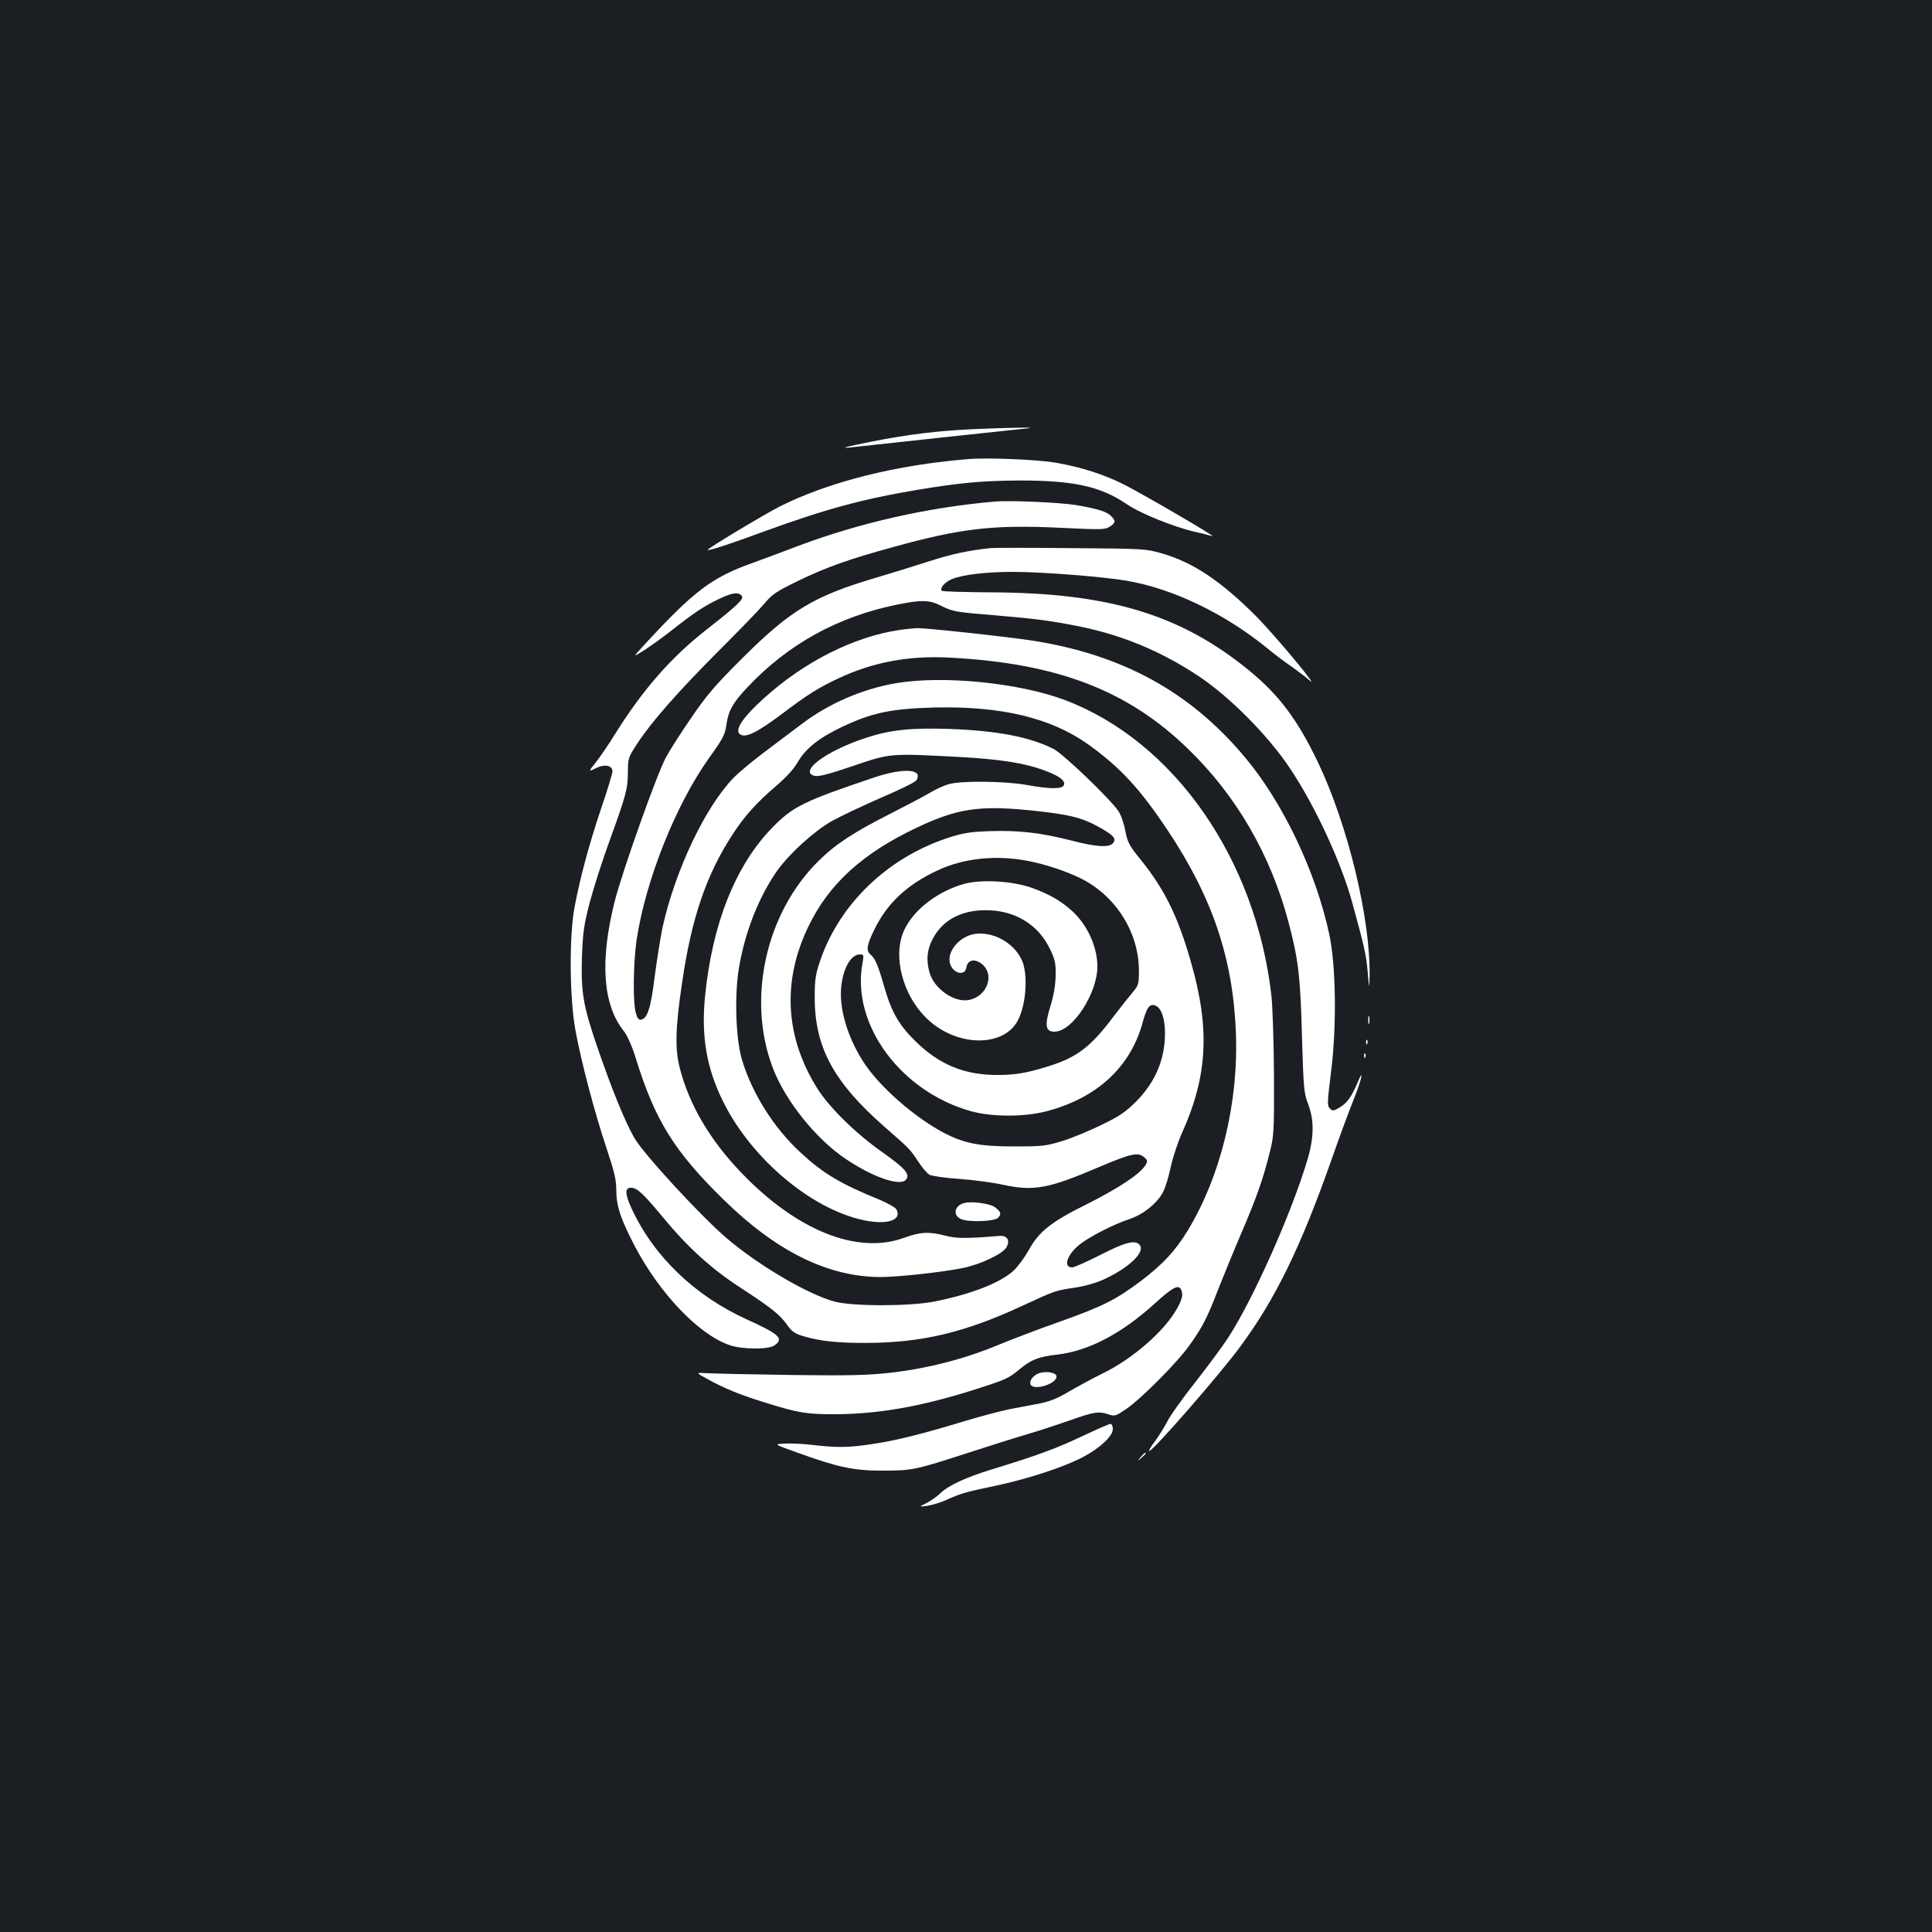 <?xml version="1.0" standalone="no"?>
<!DOCTYPE svg PUBLIC "-//W3C//DTD SVG 20010904//EN"
 "http://www.w3.org/TR/2001/REC-SVG-20010904/DTD/svg10.dtd">
<svg version="1.0" xmlns="http://www.w3.org/2000/svg"
 width="1000pt" height="1000pt" viewBox="0 0 1000 1000"
 preserveAspectRatio="xMidYMid meet">
<rect width="100%" height="100%" fill="#1b1f23"/>
<g transform="translate(0,1000) scale(0.1,-0.1)"
fill="#ffffff" stroke="none">
<path d="M5045 7779 c-186 -8 -343 -27 -535 -65 -137 -27 -169 -37 -100 -29
25 3 232 25 460 50 228 24 431 46 450 48 58 6 -94 4 -275 -4z"/>
<path d="M5015 7624 c-374 -30 -719 -116 -976 -244 -74 -37 -381 -221 -376
-226 6 -6 109 28 297 97 313 114 505 166 785 213 227 38 343 48 535 49 277 0
417 -31 548 -120 72 -50 246 -120 358 -146 38 -8 78 -19 89 -22 34 -12 -354
215 -455 266 -107 54 -223 91 -355 114 -88 16 -352 27 -450 19z"/>
<path d="M5150 7404 c-348 -30 -699 -110 -1017 -229 -81 -31 -186 -70 -233
-87 -217 -77 -307 -145 -571 -432 -54 -59 -54 -59 6 -21 33 21 98 68 145 105
114 90 168 125 242 160 69 33 100 37 117 16 13 -16 -19 -47 -181 -174 -183
-143 -328 -308 -471 -536 -38 -61 -85 -130 -104 -153 -39 -48 -38 -49 6 -27
41 20 81 12 81 -18 0 -12 -27 -101 -60 -197 -62 -185 -107 -352 -137 -511 -27
-148 -25 -466 5 -630 30 -166 100 -430 162 -615 40 -120 50 -162 50 -216 0
-81 22 -147 94 -286 130 -248 331 -459 491 -515 66 -23 202 -24 233 -2 51 35
27 58 -141 134 -269 122 -482 325 -597 573 -37 78 -37 113 0 109 31 -3 62 -33
165 -157 121 -147 246 -261 387 -353 169 -110 214 -146 251 -198 25 -36 41
-47 82 -59 89 -27 177 -36 327 -36 288 1 510 53 809 192 169 78 170 79 271 94
54 8 113 25 154 44 129 60 213 141 183 177 -23 28 -74 15 -203 -51 -70 -36
-136 -65 -147 -65 -48 0 -26 67 40 119 50 40 177 105 257 131 72 24 145 83
175 142 11 21 29 80 39 129 11 50 37 129 59 177 132 295 145 538 44 887 -66
231 -136 373 -257 523 -62 76 -70 92 -82 154 -7 38 -23 83 -36 101 -46 66
-285 295 -334 320 -124 63 -293 95 -539 104 -201 7 -311 -5 -439 -48 -204 -68
-344 -174 -259 -195 19 -5 74 9 197 51 196 67 192 66 551 47 217 -12 342 -32
447 -72 72 -27 103 -51 95 -73 -8 -22 -73 -22 -192 0 -111 20 -341 23 -405 4
-25 -7 -70 -28 -100 -46 -30 -18 -123 -67 -206 -109 -187 -95 -279 -155 -367
-242 -275 -271 -373 -718 -236 -1074 65 -169 223 -366 377 -469 141 -95 282
-143 311 -107 23 28 -3 58 -123 143 -138 97 -277 234 -338 333 -165 266 -180
554 -43 836 105 218 279 377 558 509 210 100 323 117 587 91 202 -21 265 -36
355 -85 79 -44 95 -62 76 -85 -20 -24 -87 -20 -214 13 -160 41 -275 54 -424
49 -110 -4 -141 -10 -223 -37 -309 -104 -552 -339 -653 -628 -26 -76 -30 -102
-30 -193 -1 -259 97 -441 362 -673 131 -115 130 -113 177 -184 19 -29 44 -58
56 -64 12 -6 80 -16 152 -21 72 -5 171 -18 221 -29 166 -36 238 -23 505 91
163 69 199 77 230 52 19 -15 21 -22 11 -39 -24 -46 -137 -121 -310 -208 -181
-90 -244 -140 -296 -235 -22 -39 -57 -87 -79 -107 -70 -64 -220 -122 -411
-160 -127 -25 -423 -25 -515 0 -137 36 -398 190 -561 330 -133 114 -426 432
-475 516 -48 83 -114 244 -193 473 -73 214 -84 280 -79 462 5 132 10 168 41
287 20 75 66 219 103 320 84 231 94 267 94 355 0 68 2 75 49 146 73 112 214
272 420 478 102 102 208 211 235 243 43 52 63 65 180 122 143 69 260 111 491
174 350 97 519 116 867 99 207 -10 229 -10 252 6 31 20 32 30 7 55 -23 23 -64
36 -176 56 -82 14 -344 26 -425 19z m170 -1860 c89 -17 196 -52 275 -91 180
-90 299 -278 300 -475 0 -72 -2 -78 -33 -115 -18 -21 -63 -78 -101 -128 -116
-154 -186 -207 -331 -253 -112 -35 -172 -46 -265 -46 -172 -1 -303 53 -426
174 -88 86 -126 154 -165 292 -29 102 -45 138 -68 157 -24 20 -20 49 18 126
65 137 170 236 327 309 135 64 304 82 469 50z m-856 -531 c-58 -316 198 -663
563 -765 111 -30 276 -30 393 1 260 69 433 230 495 461 21 76 35 95 63 86 32
-10 52 -66 52 -143 0 -136 -50 -254 -149 -354 -54 -54 -87 -77 -181 -122 -63
-31 -155 -69 -205 -84 -82 -25 -104 -27 -245 -27 -175 0 -254 15 -354 65 -157
80 -346 245 -428 374 -84 131 -127 281 -113 395 12 95 51 160 96 160 20 0 21
-3 13 -47z"/>
<path d="M4990 5425 c-135 -38 -256 -130 -307 -233 -67 -136 -12 -348 122
-471 151 -139 385 -142 461 -7 47 83 57 252 20 323 -44 87 -148 142 -240 129
-84 -13 -150 -97 -127 -159 19 -48 76 -59 83 -15 5 34 33 46 66 28 86 -49 50
-176 -54 -196 -76 -14 -180 59 -203 143 -18 65 -13 117 17 174 54 103 160 155
301 147 136 -8 246 -79 303 -195 29 -59 33 -76 32 -143 -1 -50 -10 -102 -27
-158 -31 -99 -26 -132 21 -132 93 0 222 197 222 338 0 101 -52 215 -130 286
-59 53 -115 86 -205 119 -100 37 -264 47 -355 22z"/>
<path d="M5125 7163 c-116 -13 -197 -30 -315 -68 -74 -24 -198 -62 -275 -85
-322 -95 -443 -168 -691 -415 -141 -140 -187 -194 -266 -310 -53 -77 -112
-169 -131 -205 -47 -86 -227 -593 -266 -748 -77 -307 -61 -533 48 -669 18 -24
42 -76 61 -138 100 -324 200 -485 457 -736 273 -267 537 -397 808 -399 91 0
313 24 425 46 95 19 211 74 230 109 19 35 3 61 -36 58 -172 -14 -222 -14 -280
1 -86 22 -129 20 -215 -11 -241 -88 -554 37 -841 336 -164 170 -272 355 -320
545 -25 97 -22 209 12 436 48 333 124 558 258 765 62 97 128 171 227 255 55
47 94 90 114 125 39 69 110 126 228 182 156 74 256 95 479 101 348 8 605 -54
798 -192 164 -118 266 -228 408 -441 234 -350 340 -666 355 -1050 14 -363 -78
-740 -248 -1022 -65 -107 -128 -175 -242 -262 -130 -98 -200 -133 -419 -211
-106 -37 -255 -94 -330 -125 -169 -70 -362 -119 -547 -140 -115 -13 -212 -16
-509 -12 -202 3 -397 7 -434 9 -68 4 -68 4 -15 -25 92 -52 176 -86 305 -126
176 -55 214 -61 365 -61 223 1 442 39 717 126 166 53 181 59 240 109 58 48 97
63 195 74 160 19 332 109 503 265 88 80 119 97 133 75 15 -24 10 -53 -21 -106
-67 -117 -231 -259 -387 -334 -49 -24 -124 -65 -169 -91 -60 -36 -100 -52
-155 -63 -41 -8 -110 -21 -154 -29 -44 -9 -147 -36 -230 -61 -223 -68 -361
-102 -478 -119 -123 -19 -186 -20 -310 -5 -51 6 -117 9 -147 7 -55 -3 -55 -3
65 -46 210 -76 292 -94 440 -94 156 0 171 3 445 92 118 38 260 83 315 99 55
16 152 48 215 70 123 44 149 47 199 30 30 -11 37 -8 89 27 79 54 268 244 331
334 66 93 90 140 145 283 24 61 77 191 118 287 81 189 115 284 150 425 22 85
23 109 22 400 -1 171 -7 355 -13 410 -81 712 -506 1319 -1070 1532 -238 89
-629 128 -872 87 -176 -30 -349 -105 -490 -212 -42 -31 -127 -96 -190 -143
-63 -47 -136 -108 -162 -135 -146 -150 -301 -476 -367 -771 -11 -51 -29 -166
-41 -255 -20 -165 -38 -220 -71 -226 -12 -2 -20 8 -27 35 -16 55 -13 262 4
378 47 310 203 701 376 943 71 99 82 119 89 172 10 71 34 114 110 194 209 222
467 364 771 426 126 26 169 25 227 -4 64 -32 75 -34 284 -51 214 -18 286 -28
428 -56 226 -45 426 -128 620 -256 164 -108 365 -311 479 -483 126 -189 260
-476 318 -684 63 -229 74 -275 82 -365 8 -91 8 -93 10 -30 6 300 -111 787
-269 1117 -105 218 -200 345 -355 472 -354 289 -723 401 -1332 404 -138 1
-255 4 -258 8 -13 13 16 46 53 61 57 23 178 37 317 37 149 0 467 -25 588 -46
239 -41 509 -171 731 -353 37 -31 94 -73 125 -94 31 -22 69 -51 85 -65 73 -68
-171 226 -273 329 -182 182 -326 278 -485 324 -87 25 -95 25 -475 28 -212 2
-399 2 -416 0z"/>
<path d="M4655 6739 c-234 -34 -493 -164 -703 -355 -118 -107 -158 -174 -113
-189 31 -10 88 20 206 108 139 105 189 136 295 186 179 84 366 119 578 107
554 -29 919 -169 1230 -471 251 -242 429 -550 521 -897 51 -192 62 -282 70
-593 8 -269 10 -294 32 -350 32 -84 31 -173 -5 -292 -81 -271 -277 -712 -406
-912 -30 -47 -108 -152 -173 -235 -66 -83 -132 -176 -147 -207 -16 -30 -45
-77 -64 -102 -20 -26 -32 -47 -27 -47 19 0 364 395 469 538 183 247 314 516
473 967 42 121 93 258 112 305 19 47 38 101 42 120 4 26 0 20 -19 -25 -32 -75
-54 -105 -95 -129 -29 -17 -34 -17 -48 -3 -14 13 -13 33 7 193 29 231 25 549
-10 709 -69 323 -240 682 -436 915 -283 339 -634 531 -1099 604 -128 20 -555
66 -598 65 -17 -1 -59 -5 -92 -10z"/>
<path d="M4525 5976 c-365 -123 -420 -150 -525 -257 -192 -195 -314 -500 -351
-879 -20 -201 8 -367 91 -536 151 -310 481 -581 759 -625 106 -16 168 10 141
61 -5 10 -45 32 -87 50 -204 83 -294 137 -411 246 -138 127 -253 311 -303 484
-31 108 -38 332 -14 471 31 186 104 370 199 504 63 88 190 203 281 255 43 24
157 78 253 120 96 41 180 82 185 91 37 59 -65 66 -218 15z"/>
<path d="M7082 4720 c0 -19 2 -27 5 -17 2 9 2 25 0 35 -3 9 -5 1 -5 -18z"/>
<path d="M7071 4604 c0 -11 3 -14 6 -6 3 7 2 16 -1 19 -3 4 -6 -2 -5 -13z"/>
<path d="M7061 4534 c0 -11 3 -14 6 -6 3 7 2 16 -1 19 -3 4 -6 -2 -5 -13z"/>
<path d="M4994 3774 c-55 -12 -65 -66 -17 -85 42 -16 169 -11 188 7 20 20 16
32 -16 56 -24 18 -115 31 -155 22z"/>
<path d="M5375 2891 c-29 -12 -48 -38 -41 -56 14 -37 142 4 134 43 -4 19 -59
27 -93 13z"/>
<path d="M5601 2566 c-133 -63 -233 -100 -466 -171 -136 -42 -226 -83 -270
-126 -17 -16 -48 -38 -70 -49 -40 -20 -40 -20 5 -14 25 4 70 17 100 31 73 33
91 39 259 74 167 36 346 95 446 147 89 47 155 109 155 145 0 15 -6 27 -12 27
-7 0 -73 -29 -147 -64z"/>
<path d="M5904 2458 c-19 -23 -19 -23 4 -4 12 11 22 21 22 23 0 8 -8 2 -26
-19z"/>
</g>
</svg>
